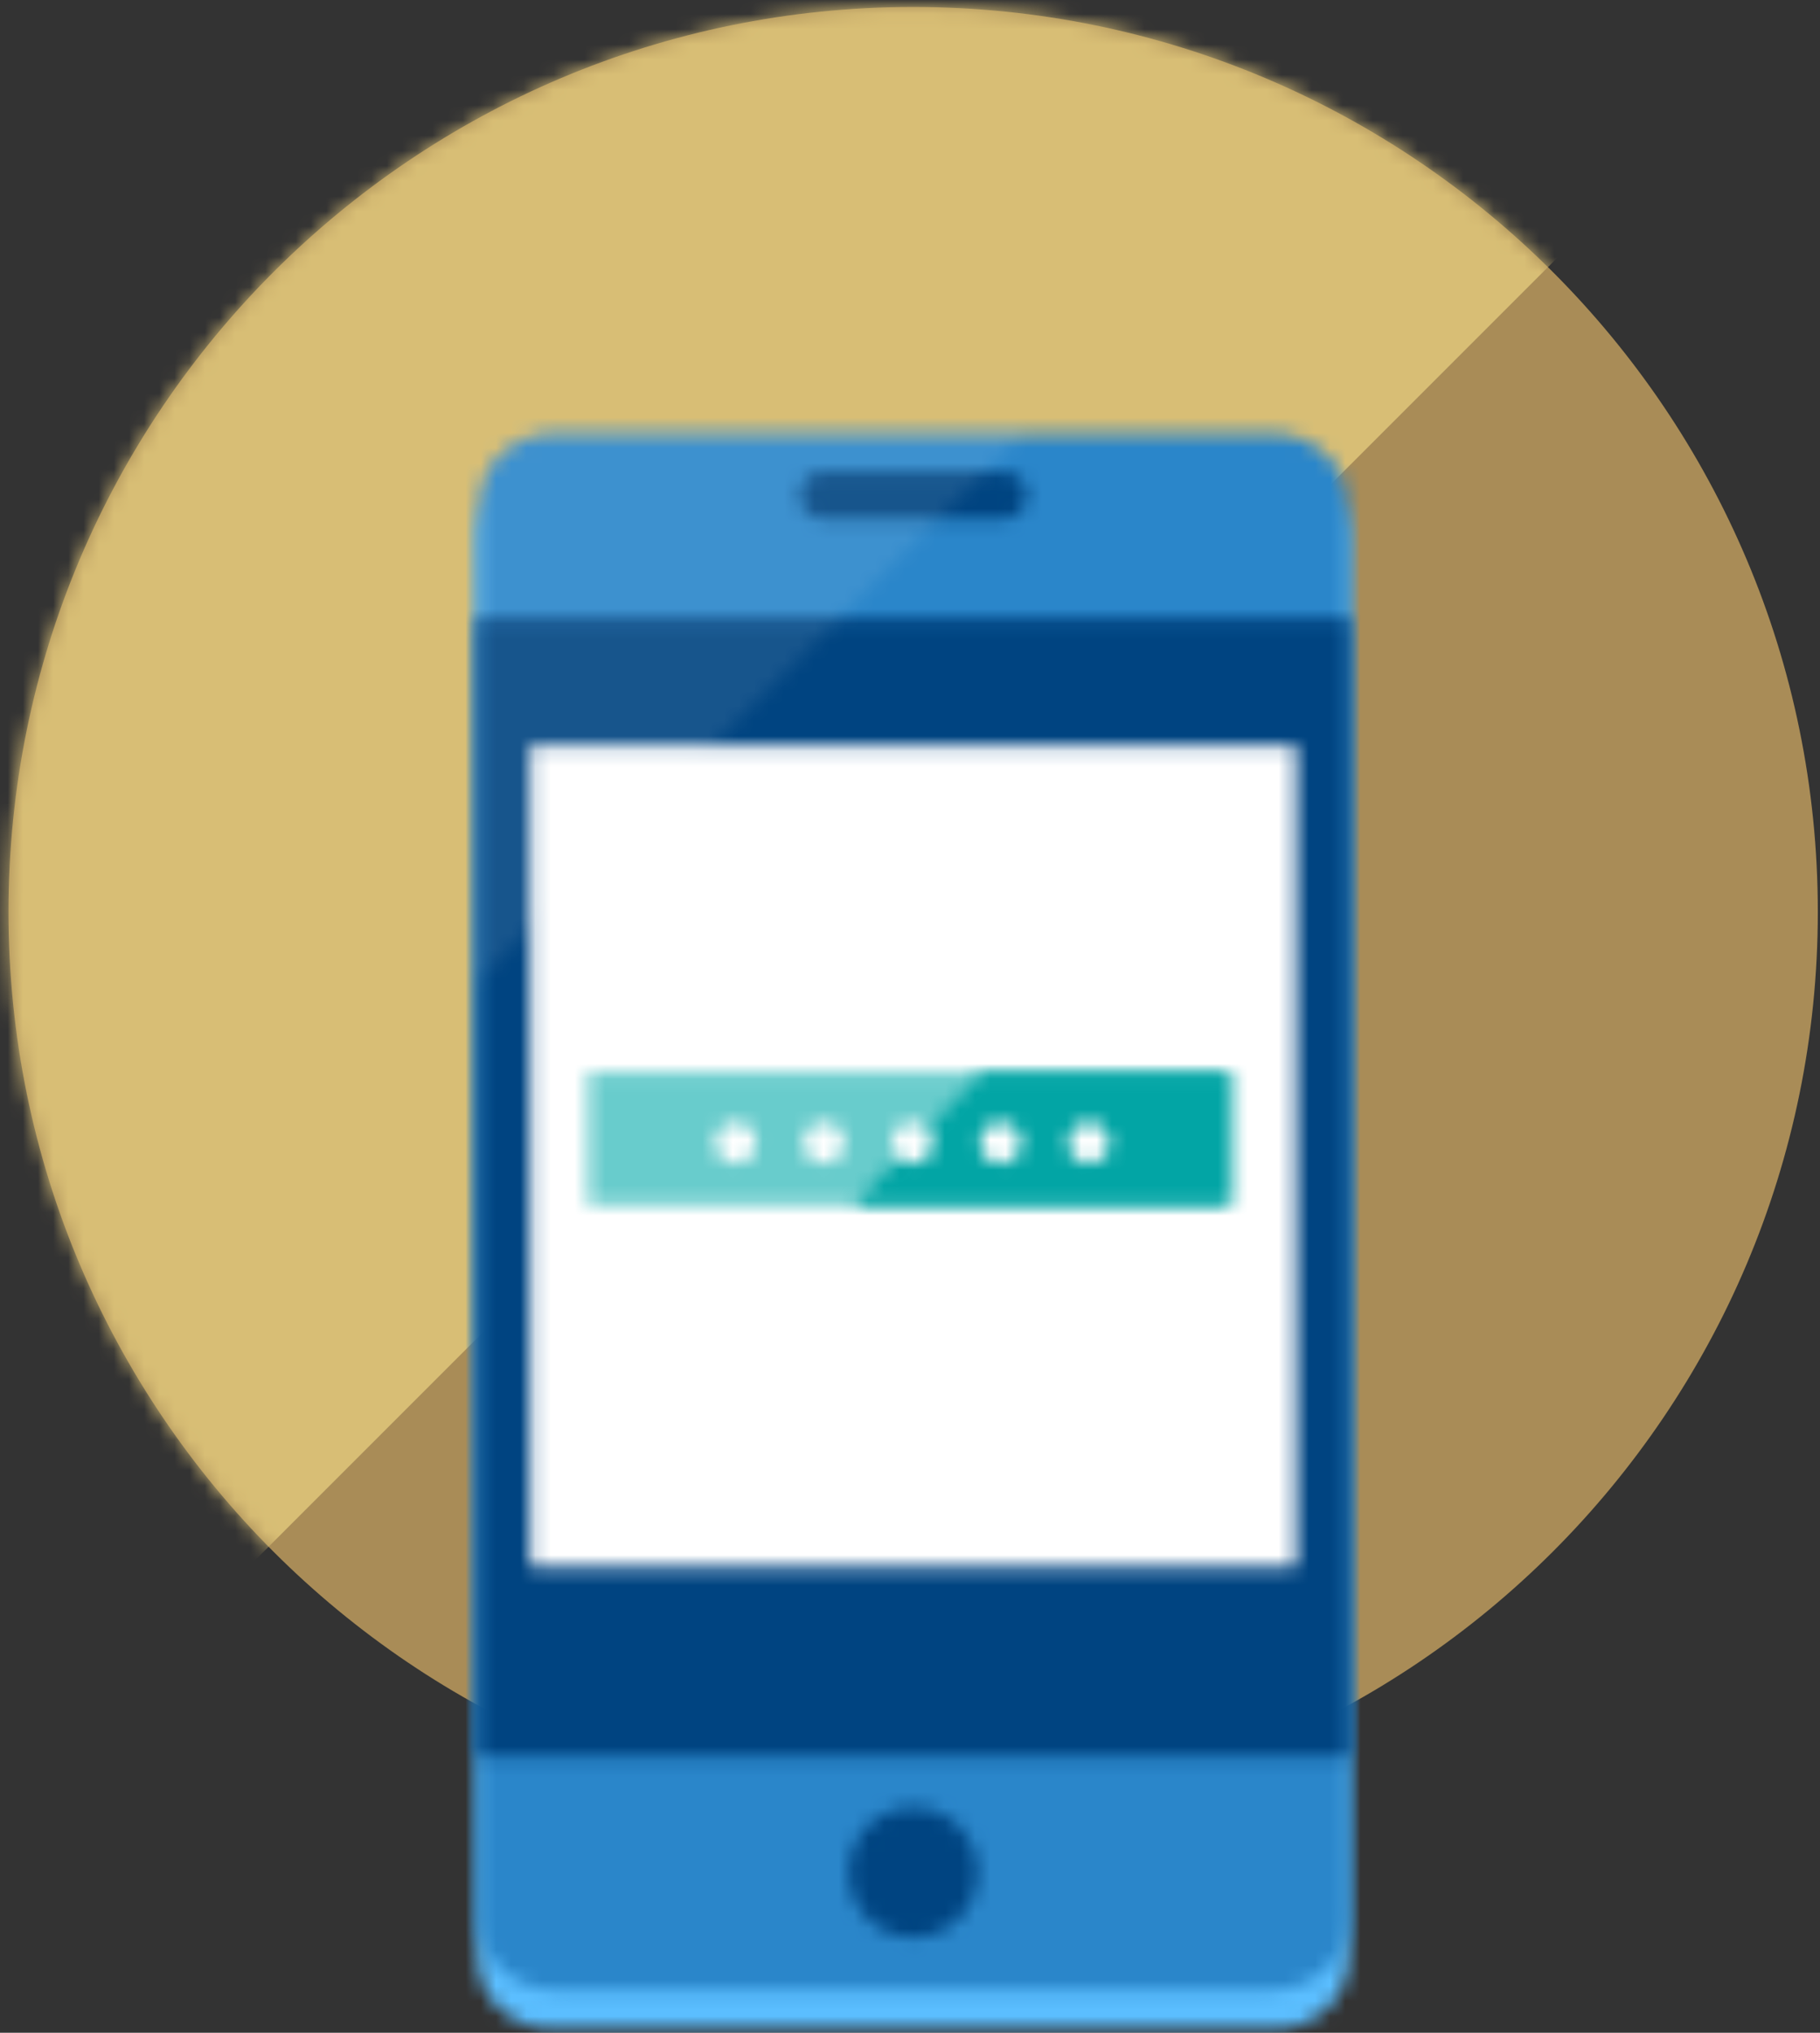 <svg xmlns="http://www.w3.org/2000/svg" xmlns:xlink="http://www.w3.org/1999/xlink" width="120" height="134" viewBox="0 0 120 134">
    <rect x="0" y="0" width="120" height="134" fill="#333333" stroke="none"/>
    <defs>
        <path id="a" d="M112.588 88.246c-10.12 18.524-29.783 31.09-52.38 31.09C27.266 119.336.56 92.63.56 59.688.56 26.746 27.266.04 60.208.04c22.597 0 42.26 12.566 52.38 31.091v57.115z"/>
        <path id="c" d="M5.275.567C2.515.567.278 2.639.278 5.197v93.537c0 2.557 2.237 4.63 4.997 4.63h47.467c2.759 0 4.996-2.073 4.996-4.63V5.197c0-2.558-2.237-4.63-4.996-4.63H5.275z"/>
        <path id="e" d="M5.566.501C2.638.501.409 2.571.409 5.145v93.4c0 2.574 2.229 4.644 5.157 4.644H52.49c2.928 0 5.156-2.07 5.156-4.644v-93.4c0-2.575-2.228-4.644-5.156-4.644H5.566z"/>
        <path id="g" d="M.278 75.197h57.46V.134H.277z"/>
        <path id="i" d="M.167 4.774a4.241 4.241 0 1 0 8.481 0c0-2.345-1.9-4.245-4.24-4.245-2.342 0-4.24 1.9-4.24 4.245z"/>
        <path id="k" d="M2.098.08A1.54 1.54 0 0 0 .55 1.628c0 .856.678 1.548 1.547 1.548h11.86c.867 0 1.547-.692 1.547-1.548A1.54 1.54 0 0 0 13.957.08H2.097z"/>
        <path id="m" d="M4.676.295C2.693.295.278 2.612.278 4.52v32.12L36.536.296H4.676z"/>
        <path id="o" d="M.356.11a.192.192 0 0 0-.19.193v53.739c0 .106.085.191.19.191h50.105c.105 0 .19-.085.19-.191V.303a.192.192 0 0 0-.19-.193H.356z"/>
        <path id="q" d="M42.658.038V8.81c0-.094-.092 0 0 0H.375c.091 0 0-.094 0 0V.038h42.283zm0 0c-.062 0-.04.04-.02.04.01 0 .02-.01.02-.04zM.375.038c0 .03.01.04.02.04.02 0 .04-.04-.02-.04z"/>
        <path id="s" d="M25.258.043c0 .092-.091 0 0 0H9.038L.432 8.815h24.826c-.091 0 0-.094 0 0V.043z"/>
        <path id="u" d="M23.658 1.714A1.335 1.335 0 1 0 24.994.377c-.739 0-1.336.6-1.336 1.337zm-5.822 0a1.336 1.336 0 1 0 2.672 0 1.336 1.336 0 0 0-2.672 0zm-5.822 0a1.336 1.336 0 1 0 2.672 0 1.336 1.336 0 0 0-2.672 0zm-5.822 0a1.336 1.336 0 1 0 2.672 0 1.336 1.336 0 0 0-2.672 0zm-5.821 0a1.336 1.336 0 1 0 2.672 0 1.336 1.336 0 0 0-2.672 0z"/>
    </defs>
    <g fill="none" fill-rule="evenodd">
        <path fill="#A98C57" d="M119.856 60.108c0 32.943-26.706 59.648-59.648 59.648C27.266 119.756.56 93.051.56 60.108.56 27.166 27.266.46 60.208.46c32.942 0 59.648 26.706 59.648 59.648"/>
        <g transform="translate(0 .42)">
            <mask id="b" fill="#fff">
                <use xlink:href="#a"/>
            </mask>
            <path fill="#D8BE75" d="M112.588 6.663L-1.979 121.23-39.6 36.646S2.313-6.999 8.634-10.636c6.32-3.637 52.65-10.184 52.65-10.184l24.184.728 27.12 26.755z" mask="url(#b)"/>
        </g>
        <g transform="translate(31.2 30.42)">
            <mask id="d" fill="#fff">
                <use xlink:href="#c"/>
            </mask>
            <path fill="#5BBEFF" d="M-3.634 107.276H61.65V-3.345H-3.634z" mask="url(#d)"/>
        </g>
        <g transform="translate(31.2 28.02)">
            <mask id="f" fill="#fff">
                <use xlink:href="#e"/>
            </mask>
            <path fill="#2A86CA" d="M-3.503 107.101h65.06V-3.41h-65.06z" mask="url(#f)"/>
        </g>
        <g transform="translate(31.2 40.62)">
            <mask id="h" fill="#fff">
                <use xlink:href="#g"/>
            </mask>
            <path fill="#004481" d="M-3.634 79.109H61.65V-3.778H-3.634z" mask="url(#h)"/>
        </g>
        <g transform="translate(55.8 118.62)">
            <mask id="j" fill="#fff">
                <use xlink:href="#i"/>
            </mask>
            <path fill="#004481" d="M-3.744 12.928H12.56v-16.31H-3.744z" mask="url(#j)"/>
        </g>
        <g transform="translate(52.2 31.02)">
            <mask id="l" fill="#fff">
                <use xlink:href="#k"/>
            </mask>
            <path fill="#004481" d="M-3.361 7.088h22.777V-3.83H-3.361z" mask="url(#l)"/>
        </g>
        <g transform="translate(31.2 28.02)">
            <mask id="n" fill="#fff">
                <use xlink:href="#m"/>
            </mask>
            <path fill="#FFF" d="M-3.633 40.552h44.08V-3.617h-44.08z" mask="url(#n)" opacity=".304"/>
        </g>
        <g transform="translate(34.8 49.02)">
            <mask id="p" fill="#fff">
                <use xlink:href="#o"/>
            </mask>
            <path fill="#FFF" d="M-3.747 58.145h58.31V-3.802h-58.31z" mask="url(#p)"/>
        </g>
        <g transform="translate(38.4 70.62)">
            <mask id="r" fill="#fff">
                <use xlink:href="#q"/>
            </mask>
            <path fill="#68CCCC" d="M-3.537 12.722H46.57V-3.874H-3.537z" mask="url(#r)"/>
        </g>
        <g transform="translate(55.8 70.62)">
            <mask id="t" fill="#fff">
                <use xlink:href="#s"/>
            </mask>
            <path fill="#02A5A5" d="M-3.48 12.727h32.65V-3.869H-3.48z" mask="url(#t)"/>
        </g>
        <g transform="translate(46.8 73.62)">
            <mask id="v" fill="#fff">
                <use xlink:href="#u"/>
            </mask>
            <path fill="#FFF" d="M-3.54 6.962h33.78V-3.534H-3.54z" mask="url(#v)"/>
        </g>
    </g>
</svg>
